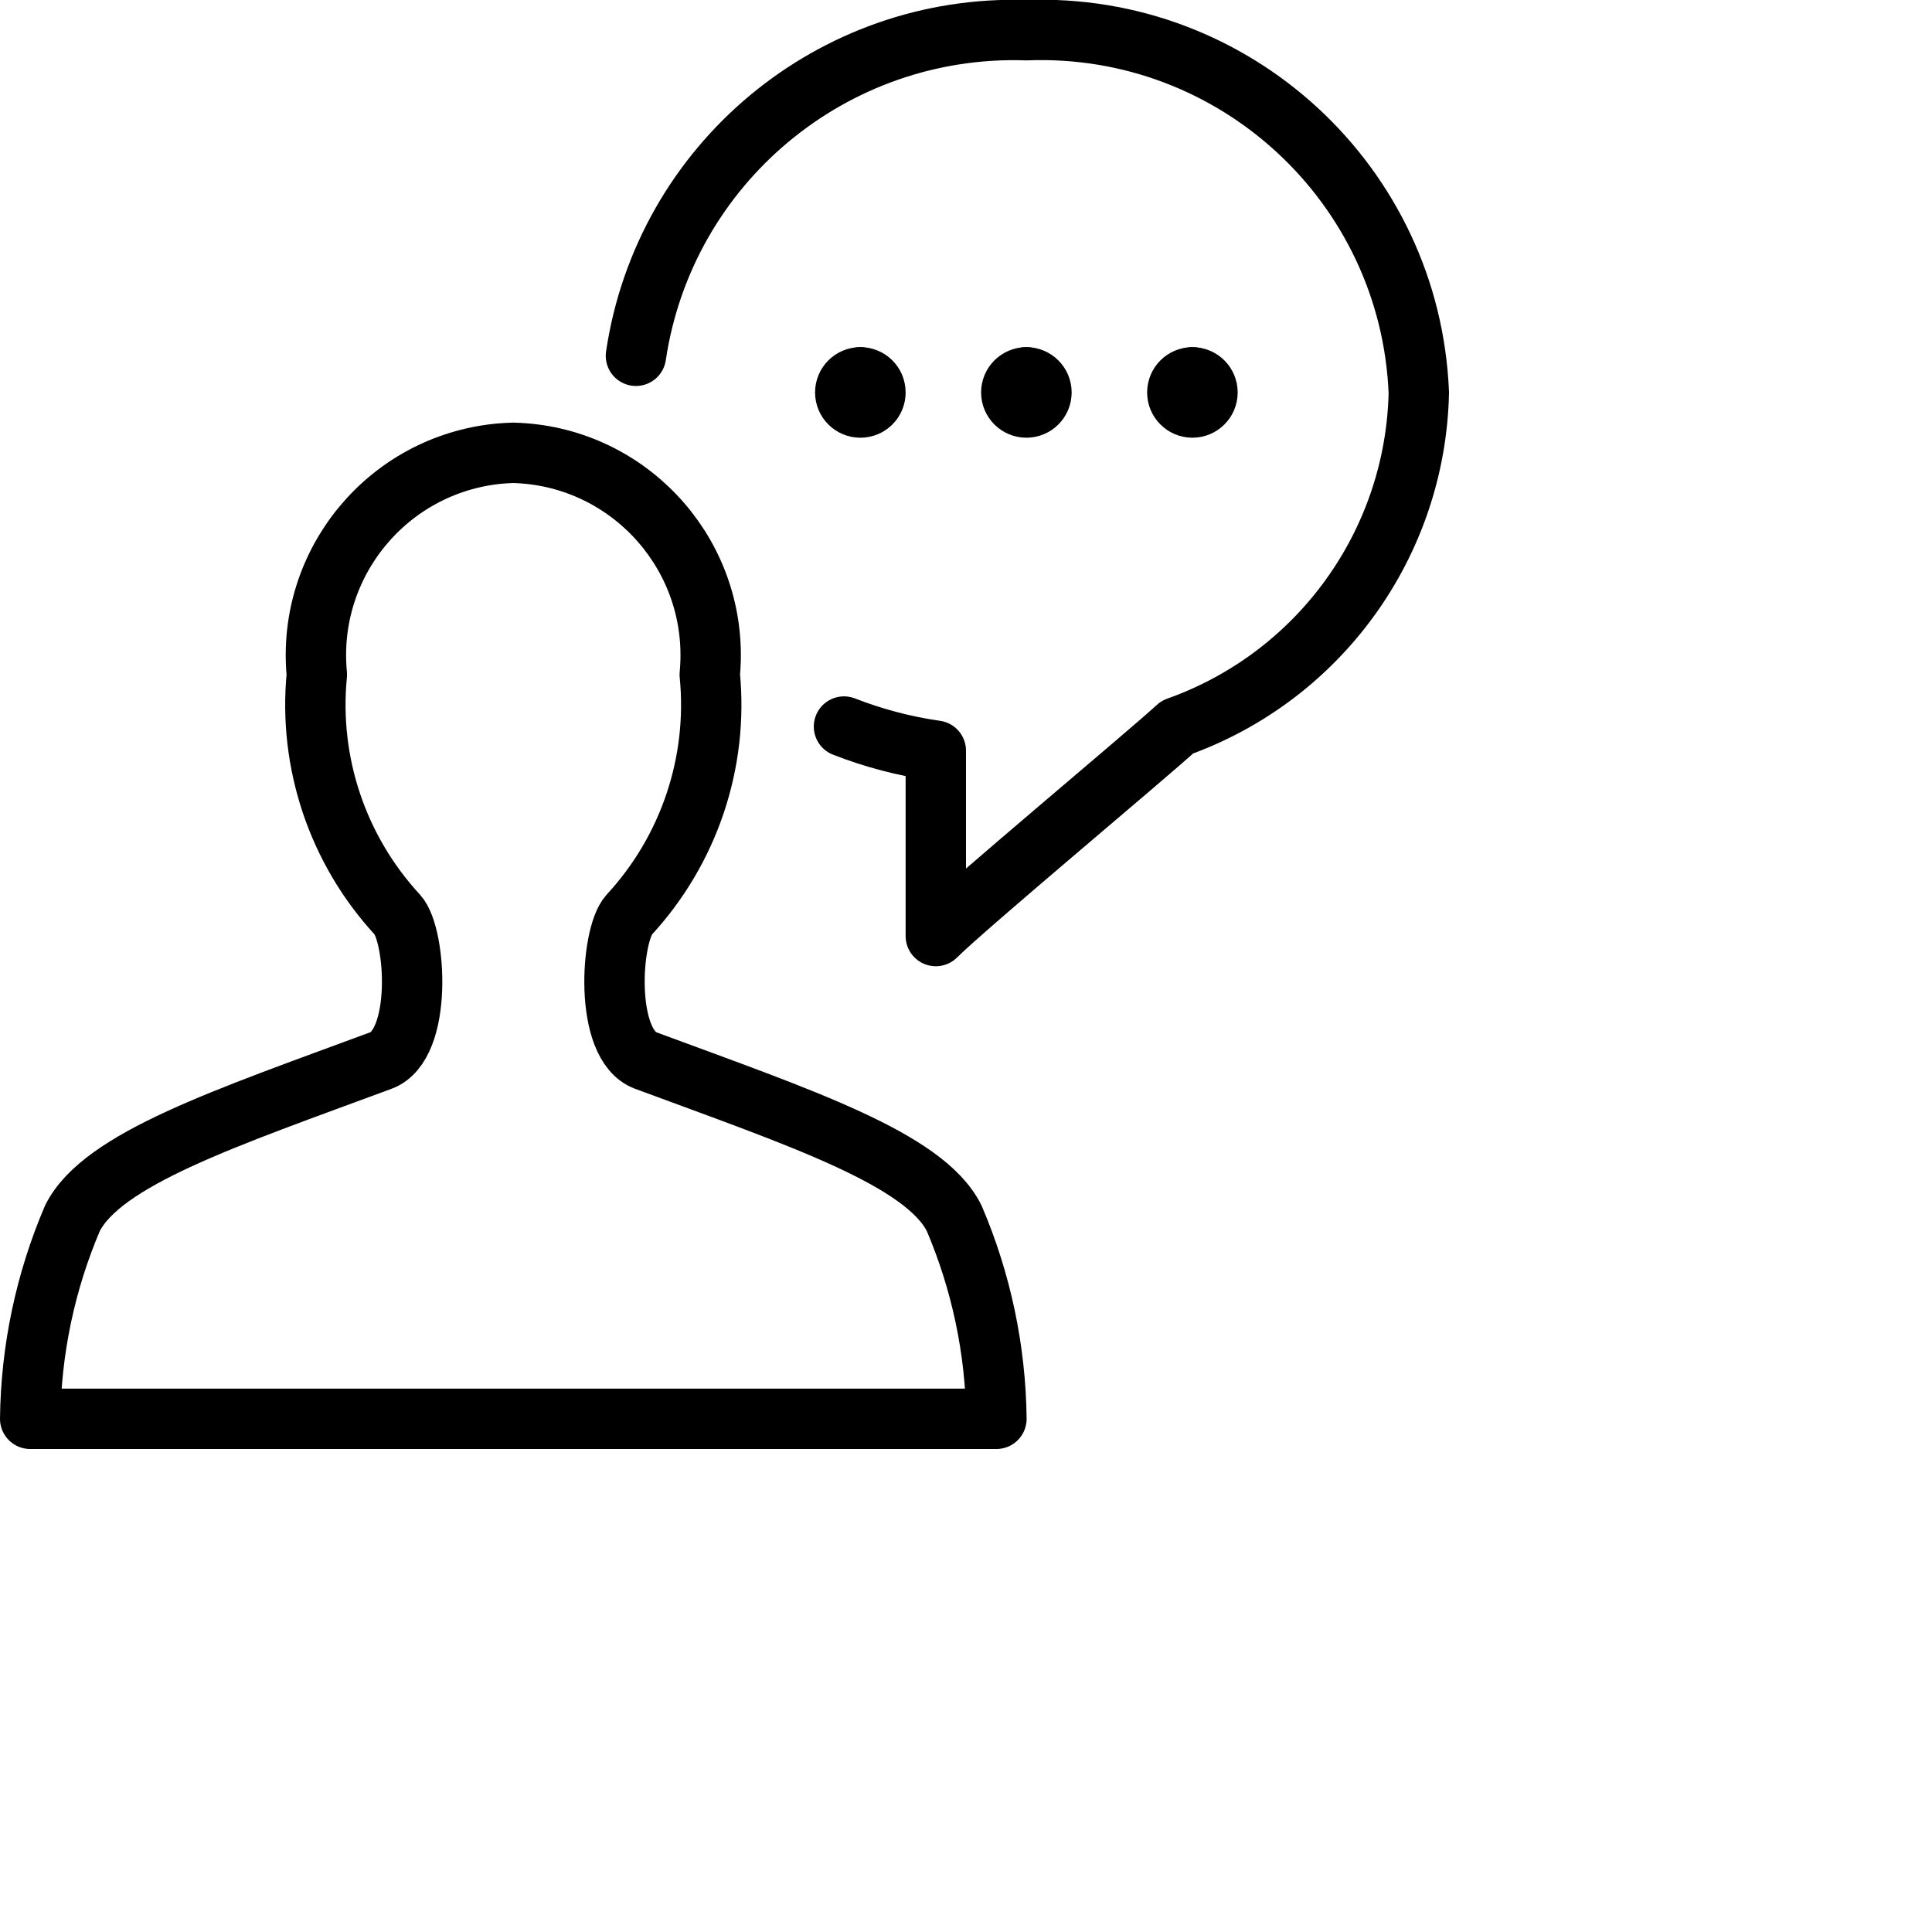 <svg xmlns="http://www.w3.org/2000/svg" version="1.1" 
    xmlns:xlink="http://www.w3.org/1999/xlink" 
    xmlns:svgjs="http://svgjs.com/svgjs" viewBox="0 0 64 64" height="64" width="64">
    <g transform="matrix(2,0,0,2,0,0)">
        <path d="M 0.5,23.5c0.013-1.143,0.251-2.271,0.7-3.322c0.49-0.981,2.539-1.661,5.111-2.613 c0.695-0.258,0.581-2.074,0.273-2.413c-0.992-1.075-1.479-2.522-1.336-3.978C5.071,9.33,6.422,7.692,8.265,7.514 C8.343,7.507,8.422,7.502,8.5,7.5c1.852,0.046,3.316,1.584,3.27,3.436c-0.002,0.08-0.007,0.159-0.014,0.238 c0.143,1.456-0.344,2.903-1.336,3.978c-0.308,0.339-0.422,2.155,0.273,2.413c2.572,0.952,4.621,1.632,5.111,2.613 c0.449,1.051,0.687,2.179,0.7,3.322L0.5,23.5z " stroke="currentColor" fill="none" stroke-width="1" stroke-linecap="round" stroke-linejoin="round"></path>
        <path d="M 13.979,12.034c0.49,0.191,1,0.326,1.521,0.4c0,0.57,0,2.57,0,3.07 c0.5-0.5,3.5-3,4-3.461c2.354-0.836,3.946-3.041,4-5.539C23.359,3.053,20.451,0.368,17,0.5c-3.212-0.105-5.993,2.214-6.467,5.393 " stroke="currentColor" fill="none" stroke-width="1" stroke-linecap="round" stroke-linejoin="round"></path>
        <path d="M 14.25,6.25c0.138-0.001,0.249,0.11,0.25,0.248c0,0.001,0,0.001,0,0.002l0,0c0.001,0.138-0.11,0.249-0.248,0.25 c-0.001,0-0.001,0-0.002,0l0,0C14.112,6.75,14,6.638,14,6.5l0,0C14,6.362,14.112,6.25,14.25,6.25 " stroke="currentColor" fill="none" stroke-width="1" stroke-linecap="round" stroke-linejoin="round"></path>
        <path d="M 14.25,6.25L14.25,6.25 " stroke="currentColor" fill="none" stroke-width="1" stroke-linecap="round" stroke-linejoin="round"></path>
        <path d="M 17,6.25 c0.138,0,0.25,0.112,0.25,0.25l0,0c0,0.138-0.112,0.25-0.25,0.25l0,0c-0.138,0-0.25-0.112-0.25-0.25l0,0 C16.75,6.362,16.862,6.25,17,6.25 " stroke="currentColor" fill="none" stroke-width="1" stroke-linecap="round" stroke-linejoin="round"></path>
        <path d="M 17,6.25L17,6.25 " stroke="currentColor" fill="none" stroke-width="1" stroke-linecap="round" stroke-linejoin="round"></path>
        <path d="M 19.75,6.25C19.888,6.25,20,6.362,20,6.5l0,0c0,0.138-0.112,0.25-0.25,0.25l0,0 c-0.138,0-0.25-0.112-0.25-0.25l0,0C19.5,6.362,19.612,6.25,19.75,6.25 " stroke="currentColor" fill="none" stroke-width="1" stroke-linecap="round" stroke-linejoin="round"></path>
        <path d="M 19.75,6.25L19.75,6.25" stroke="currentColor" fill="none" stroke-width="1" stroke-linecap="round" stroke-linejoin="round"></path>
    </g>
</svg>